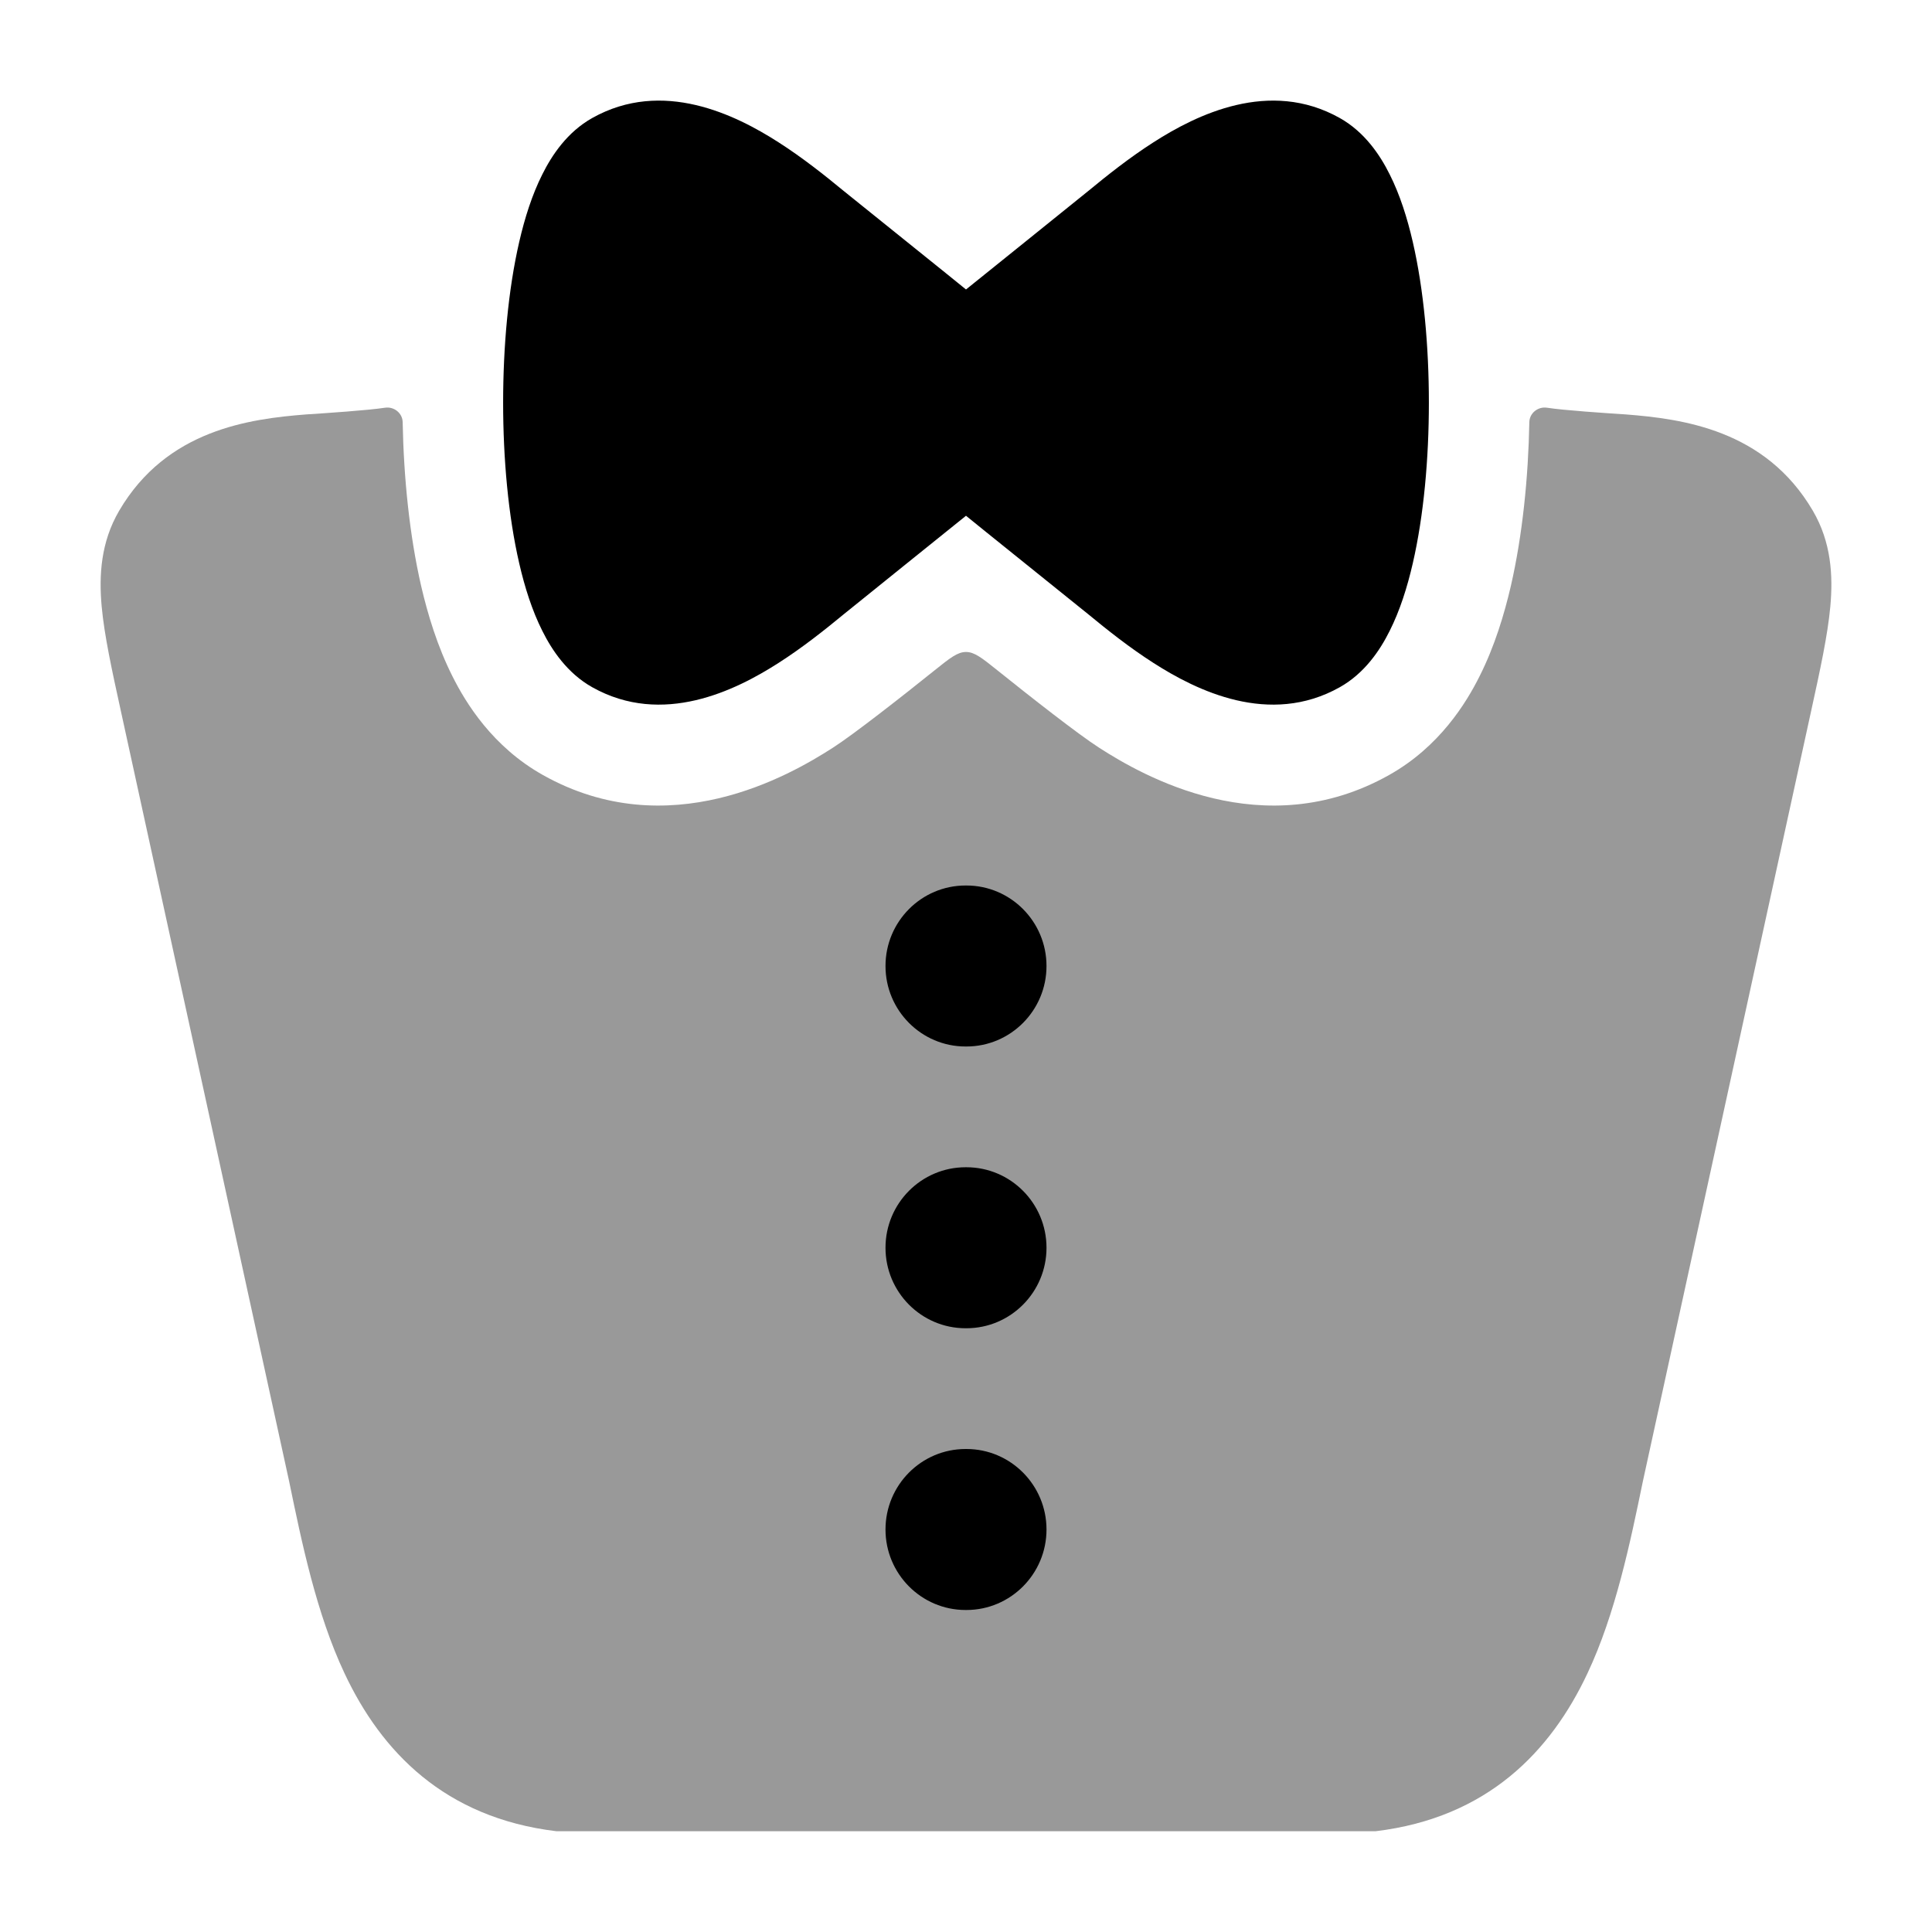<svg width="24" height="24" viewBox="0 0 24 24" xmlns="http://www.w3.org/2000/svg">
<path d="M12 3.596C12 3.596 13.428 2.447 13.517 2.374C13.751 2.181 14.031 1.958 14.33 1.767C14.86 1.427 15.769 0.975 16.643 1.466C16.953 1.64 17.144 1.927 17.263 2.166C17.39 2.418 17.482 2.709 17.55 3.005C17.687 3.598 17.75 4.31 17.75 5.002C17.75 5.693 17.687 6.405 17.55 6.998C17.482 7.294 17.39 7.585 17.263 7.837C17.144 8.076 16.953 8.363 16.643 8.537C15.769 9.028 14.86 8.576 14.33 8.236C14.031 8.045 13.751 7.822 13.517 7.629C13.428 7.556 12.071 6.467 12 6.407C12 6.407 10.572 7.556 10.483 7.629C10.249 7.822 9.969 8.045 9.67 8.236C9.14 8.576 8.231 9.028 7.357 8.537C7.047 8.363 6.856 8.076 6.737 7.837C6.61 7.585 6.518 7.294 6.45 6.998C6.313 6.405 6.25 5.693 6.25 5.002C6.25 4.31 6.313 3.598 6.45 3.005C6.518 2.709 6.61 2.418 6.737 2.166C6.856 1.927 7.047 1.64 7.357 1.466C8.231 0.975 9.14 1.427 9.67 1.767C9.969 1.958 10.249 2.181 10.483 2.374C10.572 2.447 11.929 3.536 12 3.596Z" fill="currentColor"/>
<path opacity="0.4" d="M5.002 5.244C5 5.131 4.893 5.047 4.781 5.065C4.578 5.097 4.038 5.133 3.805 5.148C3.107 5.203 2.072 5.334 1.48 6.345C1.252 6.735 1.228 7.147 1.263 7.534C1.296 7.894 1.391 8.328 1.498 8.817L3.592 18.403C3.747 19.154 3.93 20.045 4.28 20.787C4.736 21.757 5.522 22.581 6.911 22.748H17.089C18.478 22.581 19.264 21.757 19.72 20.787C20.07 20.045 20.253 19.154 20.408 18.403L22.502 8.817C22.609 8.328 22.704 7.894 22.737 7.534C22.772 7.147 22.748 6.735 22.52 6.345C21.928 5.334 20.893 5.203 20.195 5.148C19.962 5.133 19.422 5.097 19.219 5.065C19.107 5.047 19 5.131 18.998 5.244C18.985 5.929 18.914 6.645 18.768 7.281C18.686 7.633 18.567 8.028 18.381 8.398C18.214 8.733 17.881 9.277 17.255 9.628C15.697 10.503 14.194 9.636 13.656 9.29C13.398 9.125 12.8 8.656 12.385 8.323C12.199 8.174 12.105 8.099 12 8.099C11.895 8.099 11.801 8.174 11.615 8.323C11.2 8.656 10.602 9.125 10.344 9.29C9.806 9.636 8.303 10.503 6.745 9.628C6.119 9.277 5.786 8.733 5.619 8.398C5.433 8.028 5.314 7.633 5.232 7.281C5.086 6.645 5.015 5.929 5.002 5.244Z" fill="currentColor"/>
<path fill-rule="evenodd" clip-rule="evenodd" d="M11 12C11 11.448 11.446 11 11.995 11H12.005C12.554 11 13 11.448 13 12C13 12.552 12.554 13 12.005 13H11.995C11.446 13 11 12.552 11 12ZM11 15.5C11 14.948 11.446 14.5 11.995 14.5H12.005C12.554 14.5 13 14.948 13 15.5C13 16.052 12.554 16.5 12.005 16.5H11.995C11.446 16.5 11 16.052 11 15.5ZM11 19C11 18.448 11.446 18 11.995 18H12.005C12.554 18 13 18.448 13 19C13 19.552 12.554 20 12.005 20H11.995C11.446 20 11 19.552 11 19Z" fill="currentColor"/>
</svg>
